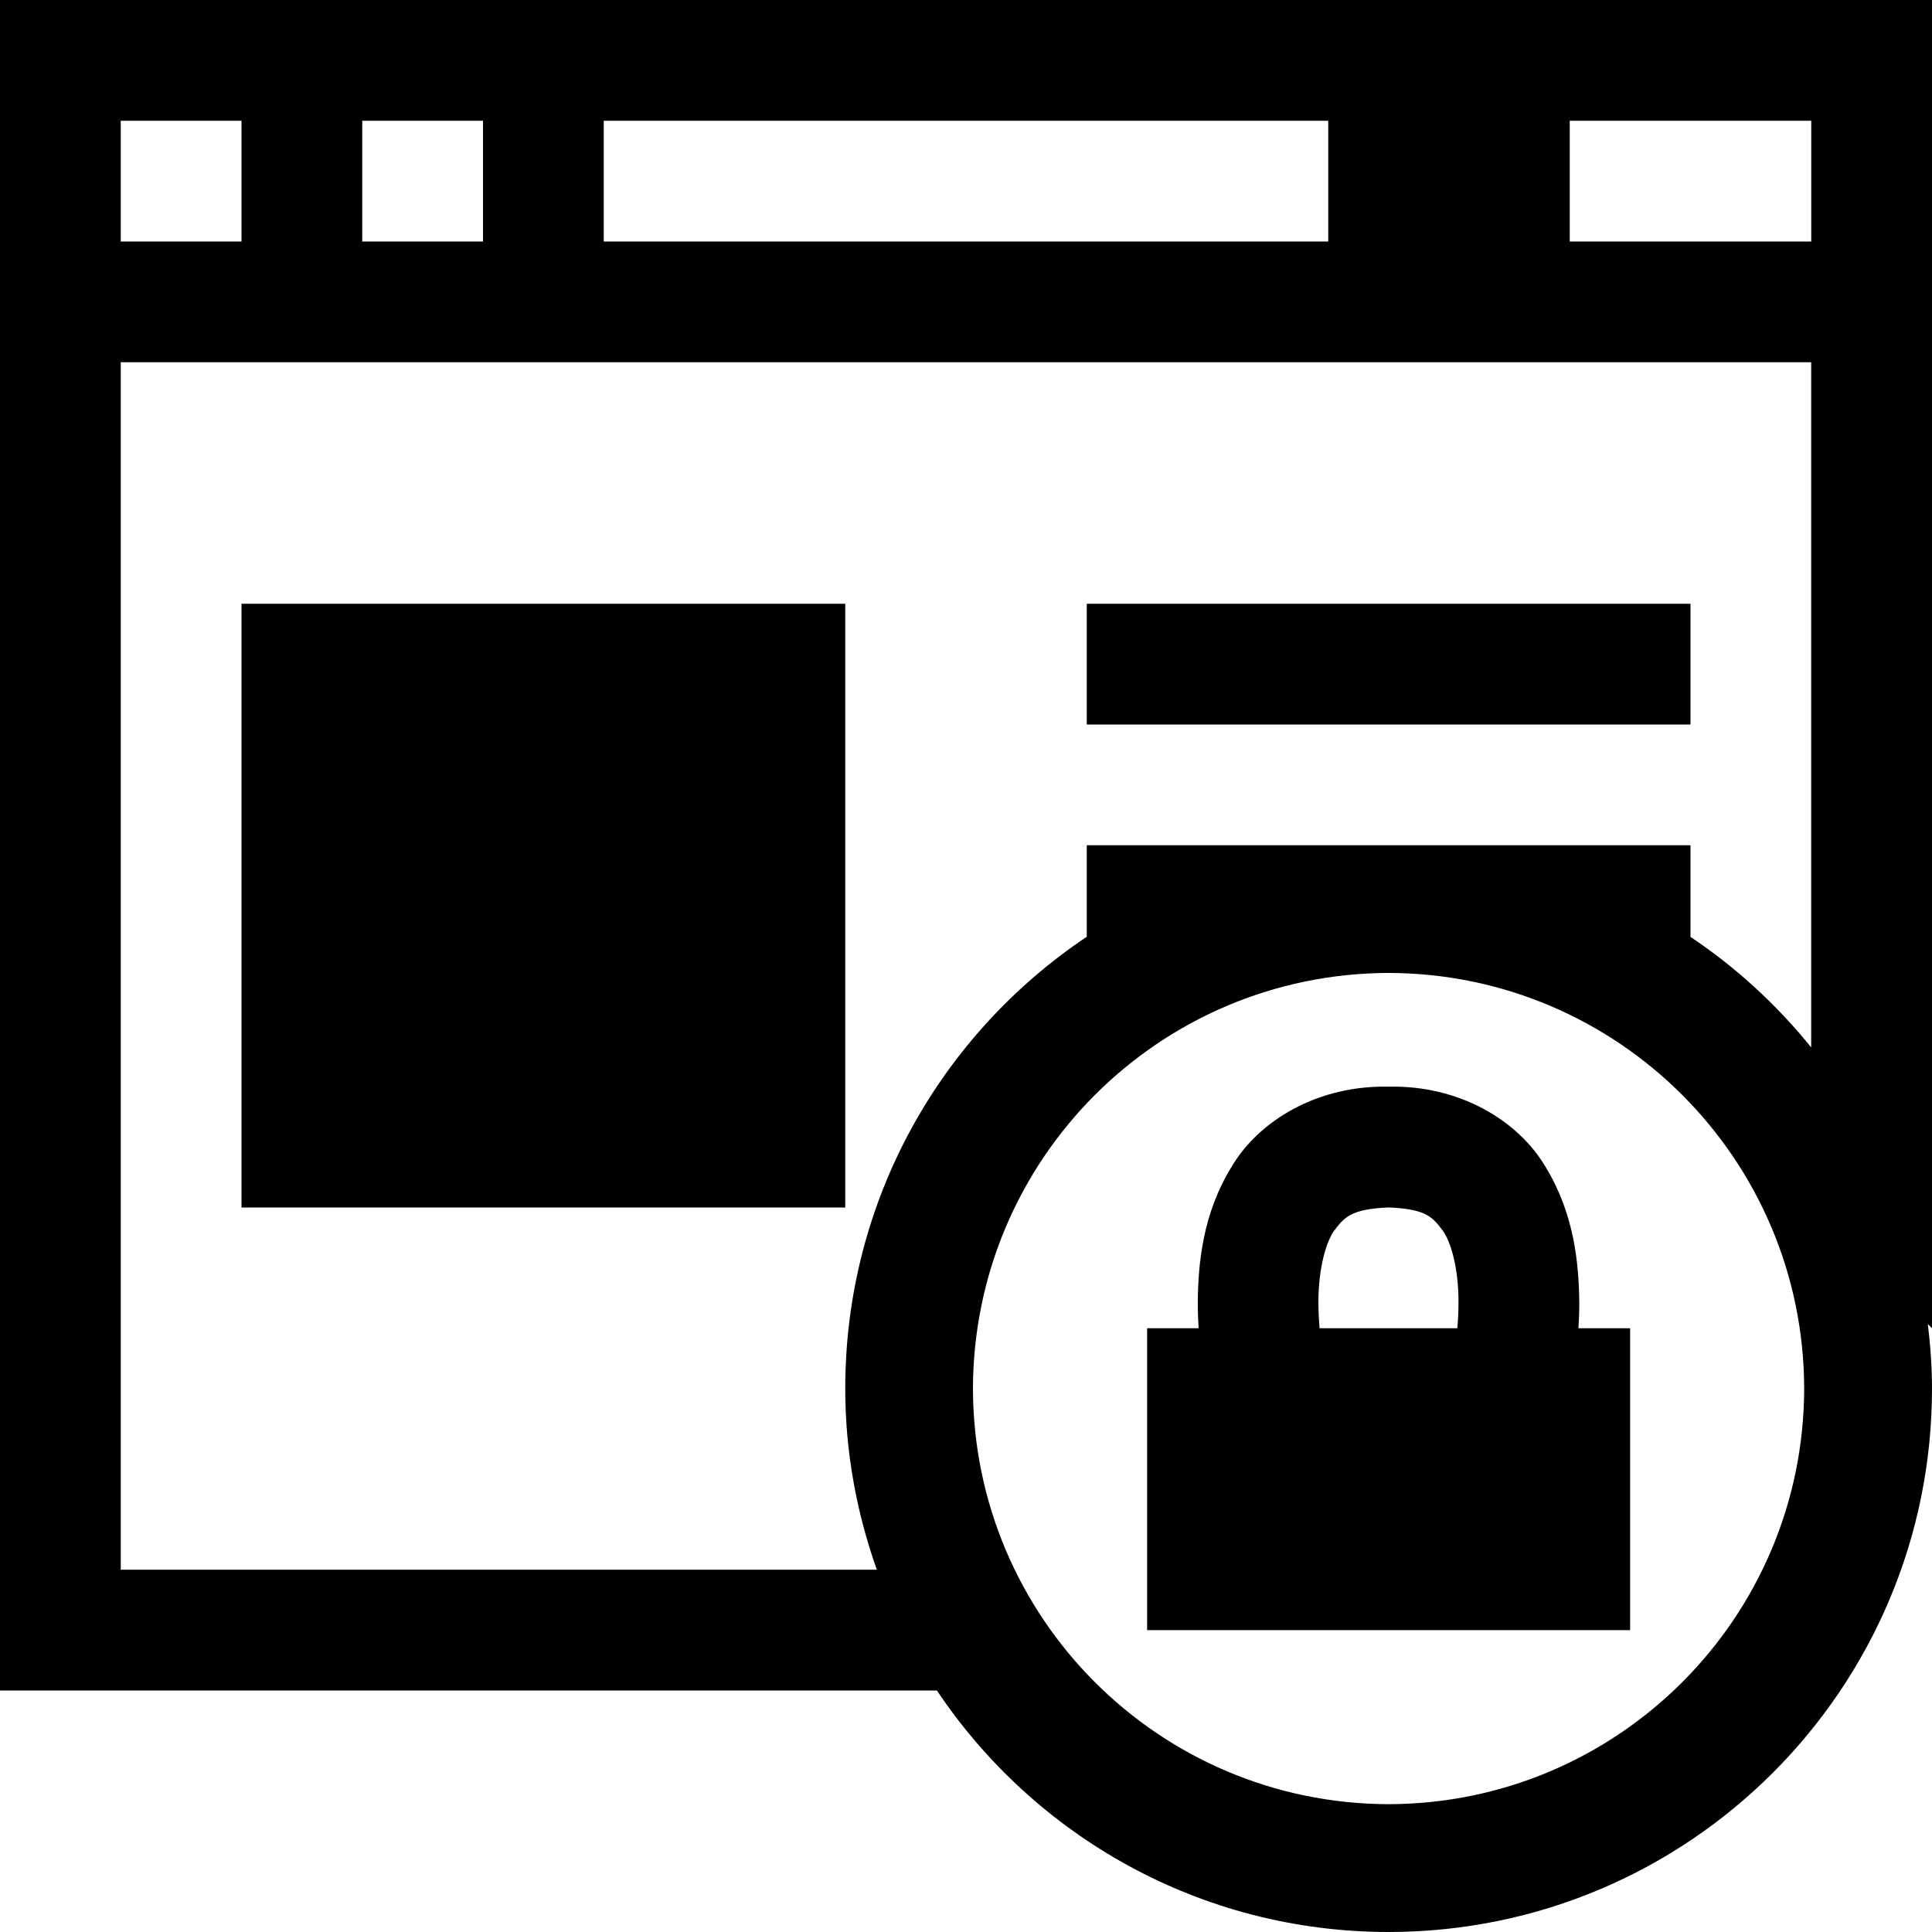<?xml version="1.0" encoding="UTF-8" standalone="no"?>
<svg
   xmlns:dc="http://purl.org/dc/elements/1.1/"
   xmlns:cc="http://creativecommons.org/ns#"
   xmlns:rdf="http://www.w3.org/1999/02/22-rdf-syntax-ns#"
   xmlns:svg="http://www.w3.org/2000/svg"
   xmlns="http://www.w3.org/2000/svg"
   xmlns:sodipodi="http://sodipodi.sourceforge.net/DTD/sodipodi-0.dtd"
   xmlns:inkscape="http://www.inkscape.org/namespaces/inkscape"
   version="1.1"
   x="0px"
   y="0px"
   width="32px"
   height="32px"
   viewBox="0 0 32 32"
   enable-background="new 0 0 32 32"
   xml:space="preserve"
   id="svg2"
   inkscape:version="0.48.4 r9939"
   sodipodi:docname="browser_window_security.svg"><defs
     id="defs3086" /><sodipodi:namedview
     pagecolor="#ffffff"
     bordercolor="#666666"
     borderopacity="1"
     objecttolerance="10"
     gridtolerance="10"
     guidetolerance="10"
     inkscape:pageopacity="0"
     inkscape:pageshadow="2"
     inkscape:window-width="640"
     inkscape:window-height="480"
     id="namedview3084"
     showgrid="false"
     inkscape:zoom="7.375"
     inkscape:cx="16"
     inkscape:cy="16"
     inkscape:window-x="53"
     inkscape:window-y="24"
     inkscape:window-maximized="0"
     inkscape:current-layer="svg2" /><g
     id="background"><rect
       fill="none"
       width="32.001"
       height="32"
       id="rect3077" /></g><path
     id="path3082"
     d="m 26.144,22 c 0.008,-0.131 0.014,-0.267 0.014,-0.409 -0.006,-0.678 -0.088,-1.492 -0.556,-2.259 -0.457,-0.779 -1.438,-1.36 -2.602,-1.333 -1.165,-0.027 -2.148,0.554 -2.605,1.333 -0.47,0.767 -0.552,1.581 -0.556,2.259 0,0.143 0.006,0.278 0.014,0.409 H 19 v 5 h 8 v -5 h -0.856 z m -4.307,-0.409 c -0.004,-0.478 0.093,-0.958 0.254,-1.198 0.173,-0.227 0.27,-0.366 0.909,-0.394 0.637,0.027 0.73,0.165 0.904,0.394 0.162,0.24 0.259,0.723 0.253,1.198 0,0.145 -0.008,0.28 -0.019,0.409 h -2.282 c -0.01,-0.131 -0.019,-0.268 -0.019,-0.409 z M 28,10 H 18 v 2 H 28 V 10 z M 14,10 H 4 V 20 H 14 V 10 z M 32,0 H 0 v 28 h 15.518 c 1.614,2.411 4.361,3.999 7.482,4 4.971,-0.002 8.998,-4.029 9,-9 0,-0.362 -0.027,-0.718 -0.069,-1.069 L 32,22 V 0 z M 10,2 H 22 V 4 H 10 V 2 z M 6,2 H 8 V 4 H 6 V 2 z M 2,2 H 4 V 4 H 2 V 2 z M 23,29.883 C 19.199,29.874 16.124,26.799 16.115,23 16.124,19.199 19.199,16.124 23,16.115 26.799,16.124 29.874,19.199 29.883,23 29.874,26.799 26.799,29.874 23,29.883 z M 29.999,17.348 C 29.429,16.643 28.756,16.024 28,15.518 V 14 h -4.99 c -0.003,0 -0.007,0 -0.01,0 -0.003,0 -0.007,0 -0.01,0 H 18 v 1.516 c -2.412,1.614 -4,4.361 -4,7.483 0,1.054 0.19,2.061 0.523,3 H 2 V 6 H 29.999 V 17.348 z M 30,4 H 26 V 2 h 4 v 2 z" /></svg>